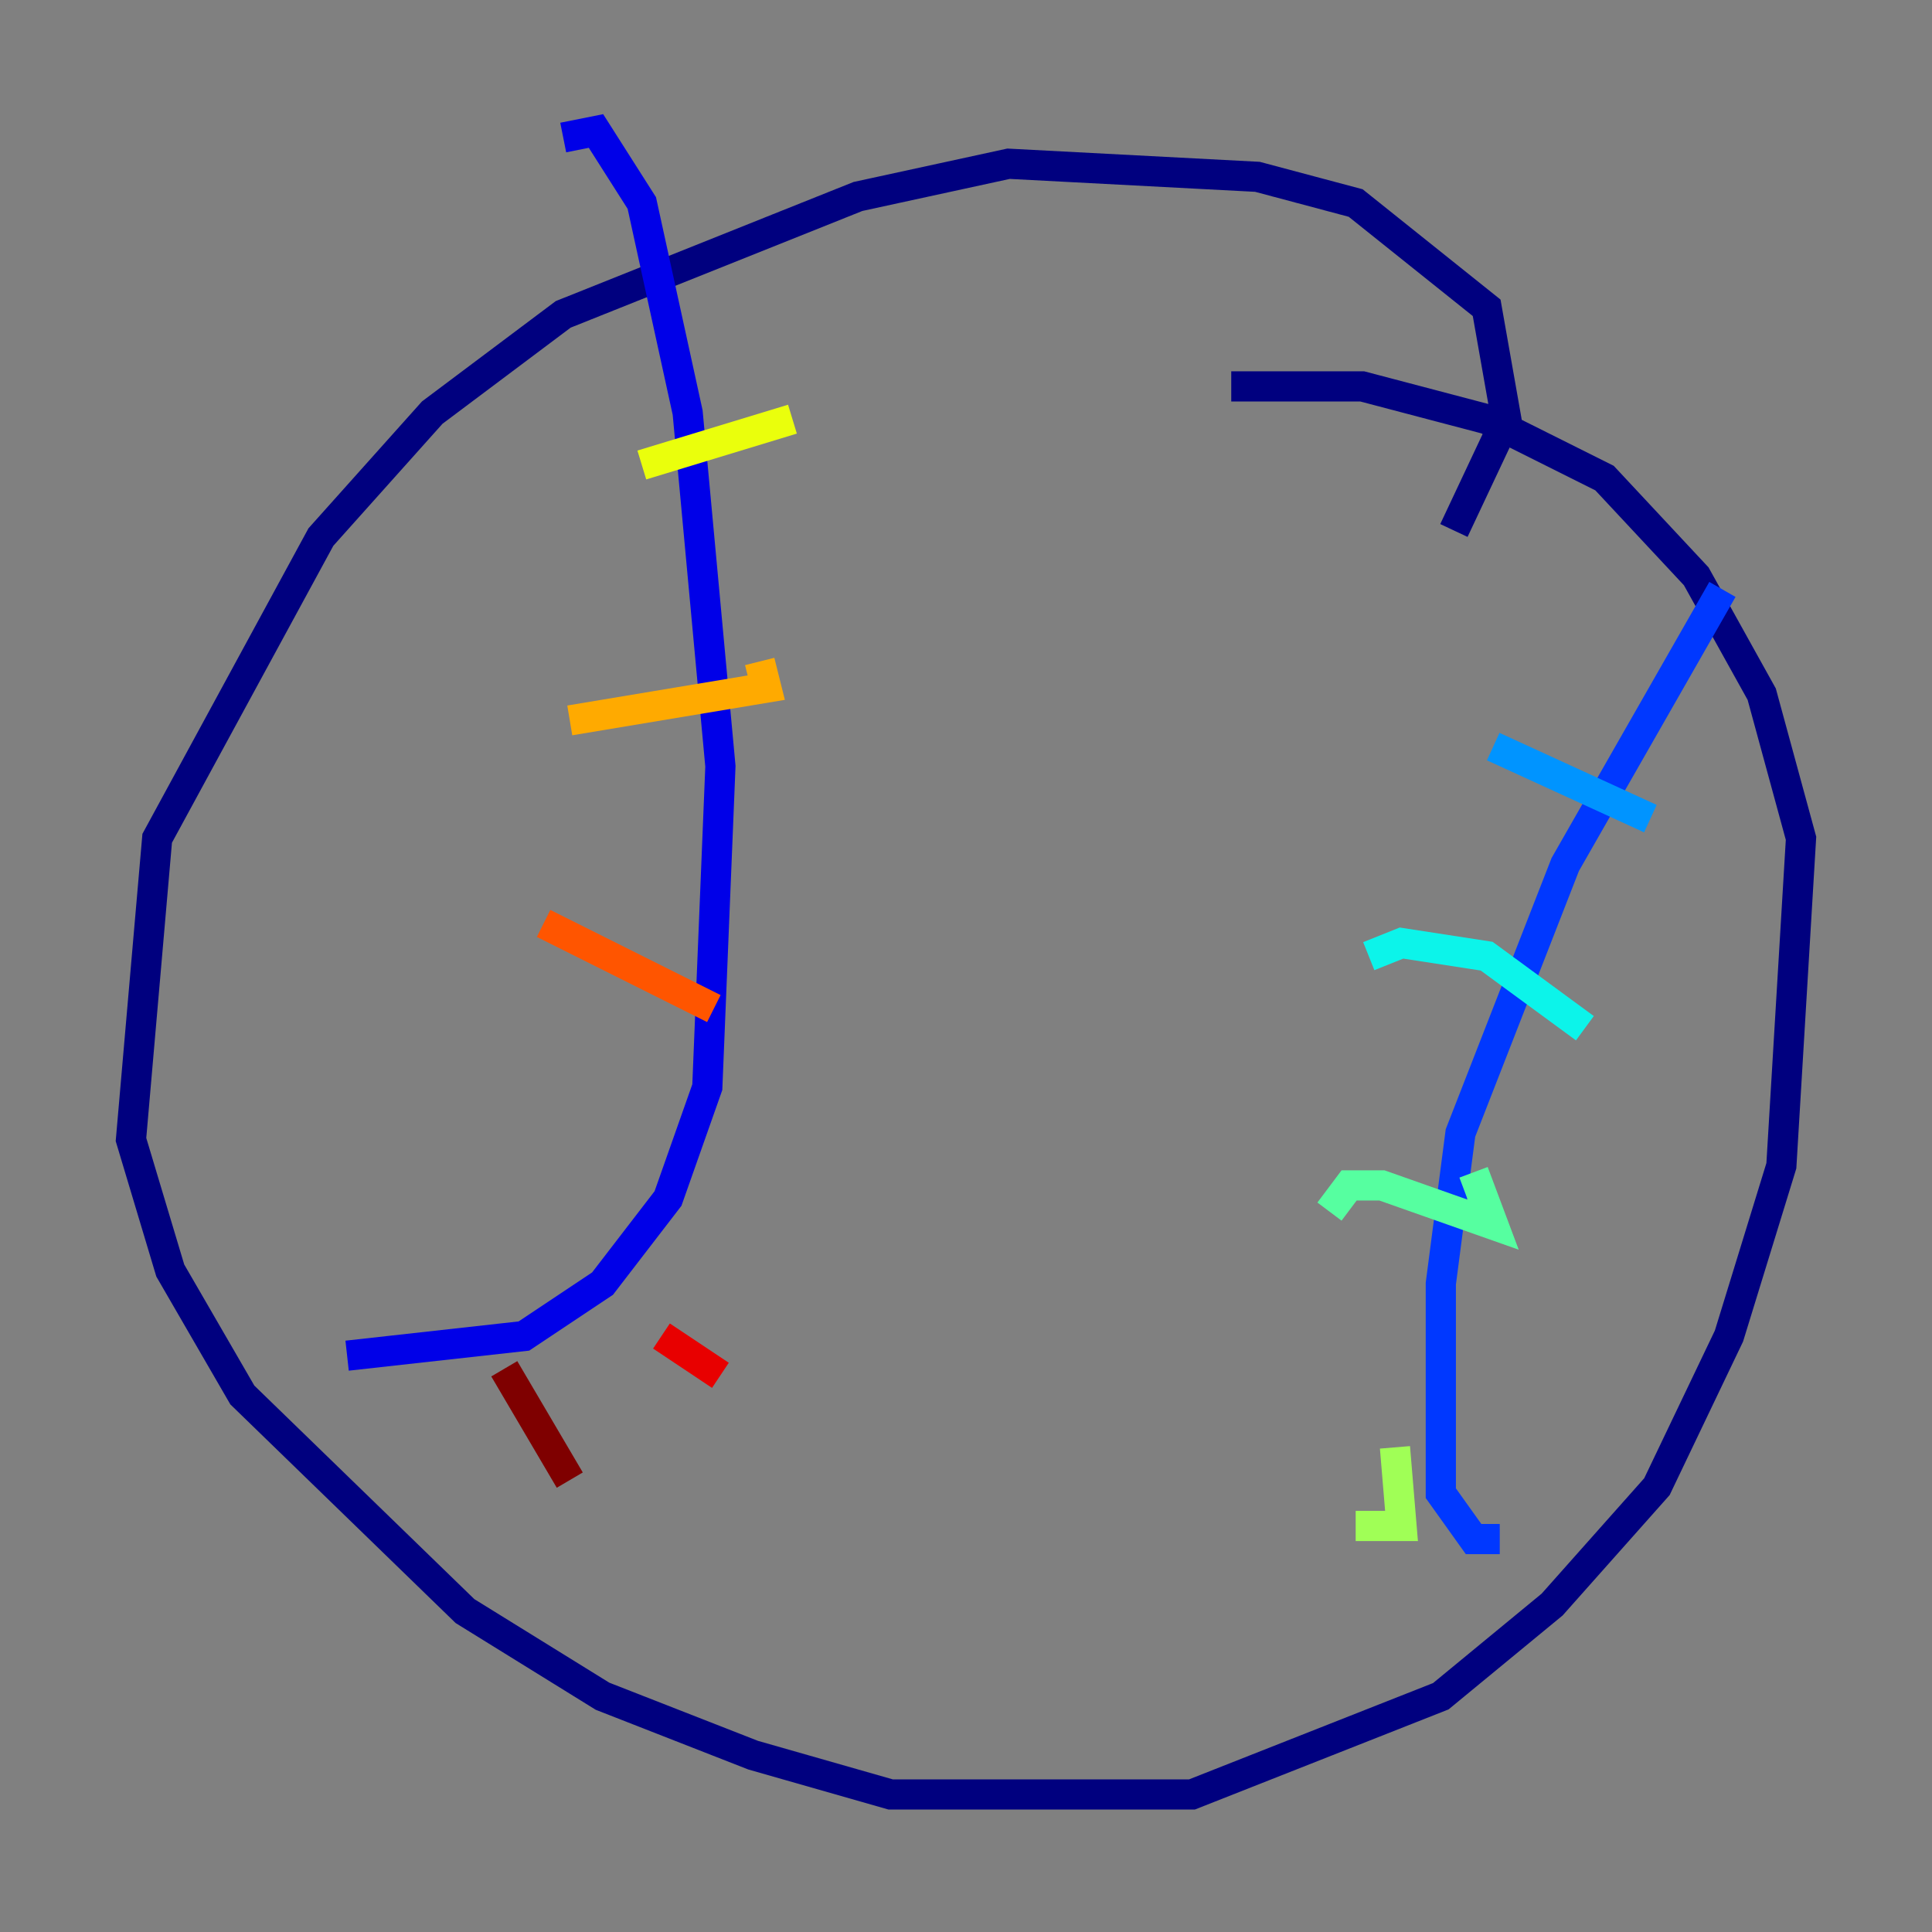 <?xml version="1.0" encoding="utf-8" ?>
<svg baseProfile="tiny" height="128" version="1.2" viewBox="0,0,128,128" width="128" xmlns="http://www.w3.org/2000/svg" xmlns:ev="http://www.w3.org/2001/xml-events" xmlns:xlink="http://www.w3.org/1999/xlink"><rect x="0" y="0" width="128" height="128" fill="#808080" stroke="none"/><defs /><polyline fill="none" points="96.325,35.146 99.797,27.77 98.495,20.393 89.817,13.451 83.308,11.715 66.82,10.848 56.841,13.017 37.315,20.827 28.637,27.336 21.261,35.58 10.414,55.539 8.678,75.498 11.281,84.176 16.054,92.42 30.807,106.739 39.919,112.38 49.898,116.285 59.01,118.888 78.969,118.888 95.458,112.38 102.834,106.305 109.776,98.495 114.549,88.515 118.02,77.234 119.322,55.539 116.719,45.993 112.38,38.183 106.305,31.675 98.495,27.77 90.251,25.6 81.573,25.6" stroke="#00007f" stroke-width="2" /><polyline fill="none" points="37.315,9.112 39.485,8.678 42.522,13.451 45.559,27.336 47.729,50.766 46.861,72.027 44.258,79.403 39.919,85.044 34.712,88.515 22.997,89.817" stroke="#0000e8" stroke-width="2" /><polyline fill="none" points="114.115,39.051 103.702,57.275 96.759,75.064 95.458,85.044 95.458,98.929 97.627,101.966 99.363,101.966" stroke="#0038ff" stroke-width="2" /><polyline fill="none" points="109.342,54.237 98.929,49.464" stroke="#0094ff" stroke-width="2" /><polyline fill="none" points="105.003,68.122 98.495,63.349 92.854,62.481 90.685,63.349" stroke="#0cf4ea" stroke-width="2" /><polyline fill="none" points="97.627,77.668 98.929,81.139 91.552,78.536 89.383,78.536 88.081,80.271" stroke="#56ffa0" stroke-width="2" /><polyline fill="none" points="92.42,95.891 92.854,101.098 89.817,101.098" stroke="#a0ff56" stroke-width="2" /><polyline fill="none" points="52.502,27.77 42.522,30.807" stroke="#eaff0c" stroke-width="2" /><polyline fill="none" points="50.332,43.824 50.766,45.559 37.749,47.729" stroke="#ffaa00" stroke-width="2" /><polyline fill="none" points="47.295,66.82 36.014,61.18" stroke="#ff5500" stroke-width="2" /><polyline fill="none" points="47.729,91.119 43.824,88.515" stroke="#e80000" stroke-width="2" /><polyline fill="none" points="37.749,98.061 33.41,90.685" stroke="#7f0000" stroke-width="2" /></svg>